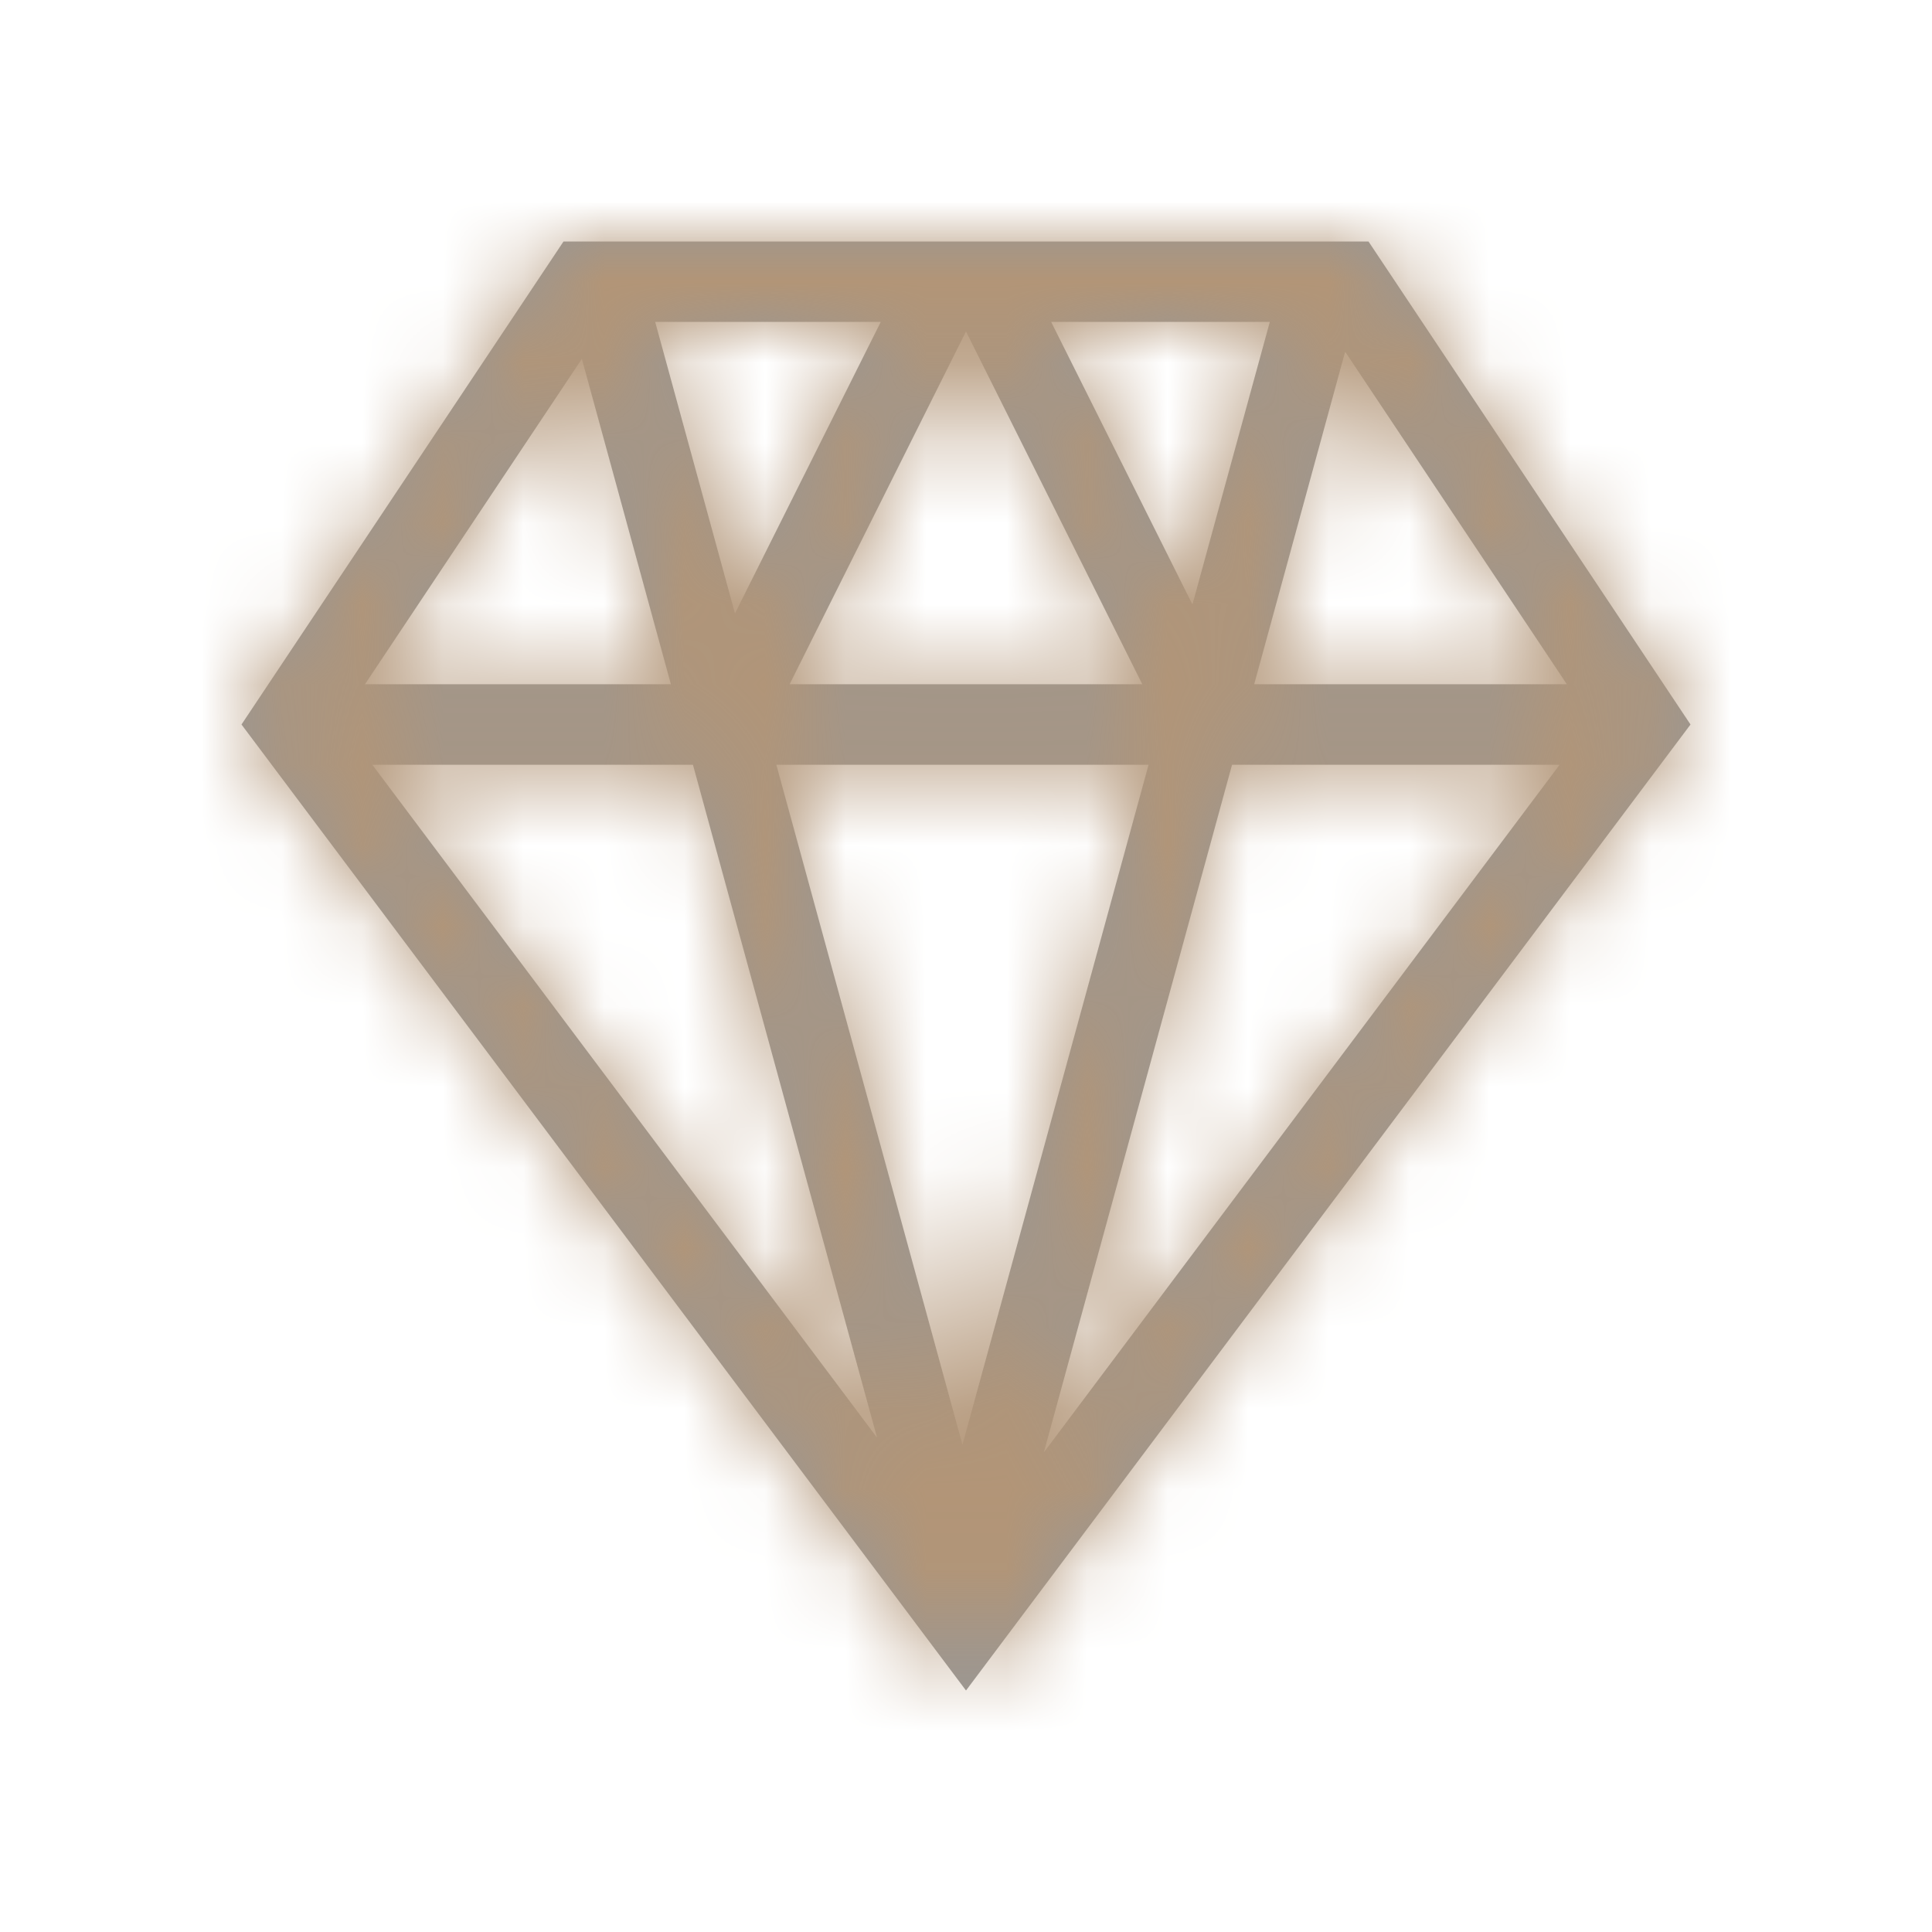 <svg width="24" height="24" xmlns="http://www.w3.org/2000/svg" xmlns:xlink="http://www.w3.org/1999/xlink"><defs><path d="M17 3l4 6-9 12L3 9l4-6h10zm2.374 6.5h-4.069l-2.338 8.542L19.374 9.5zm-5.106 0H9.644l2.312 8.447L14.268 9.5zm-5.66 0H4.625l6.27 8.359L8.608 9.5zm-1.38-5.042L4.534 8.5h3.8L7.228 4.458zm9.482-.089L15.58 8.5h3.884L16.71 4.369zM12 4.118L9.809 8.5h4.381L12 4.118zm-1.059-.119H8.139L9.13 7.62l1.811-3.621zm4.833 0h-2.716l1.755 3.51.961-3.51z" id="a"/></defs><g fill="none" fill-rule="evenodd"><mask id="b" fill="#fff"><use xlink:href="#a"/></mask><use fill="#979797" fill-rule="nonzero" xlink:href="#a"/><g mask="url(#b)" fill="#B29577"><path d="M0 0h24v24H0z"/></g></g></svg>